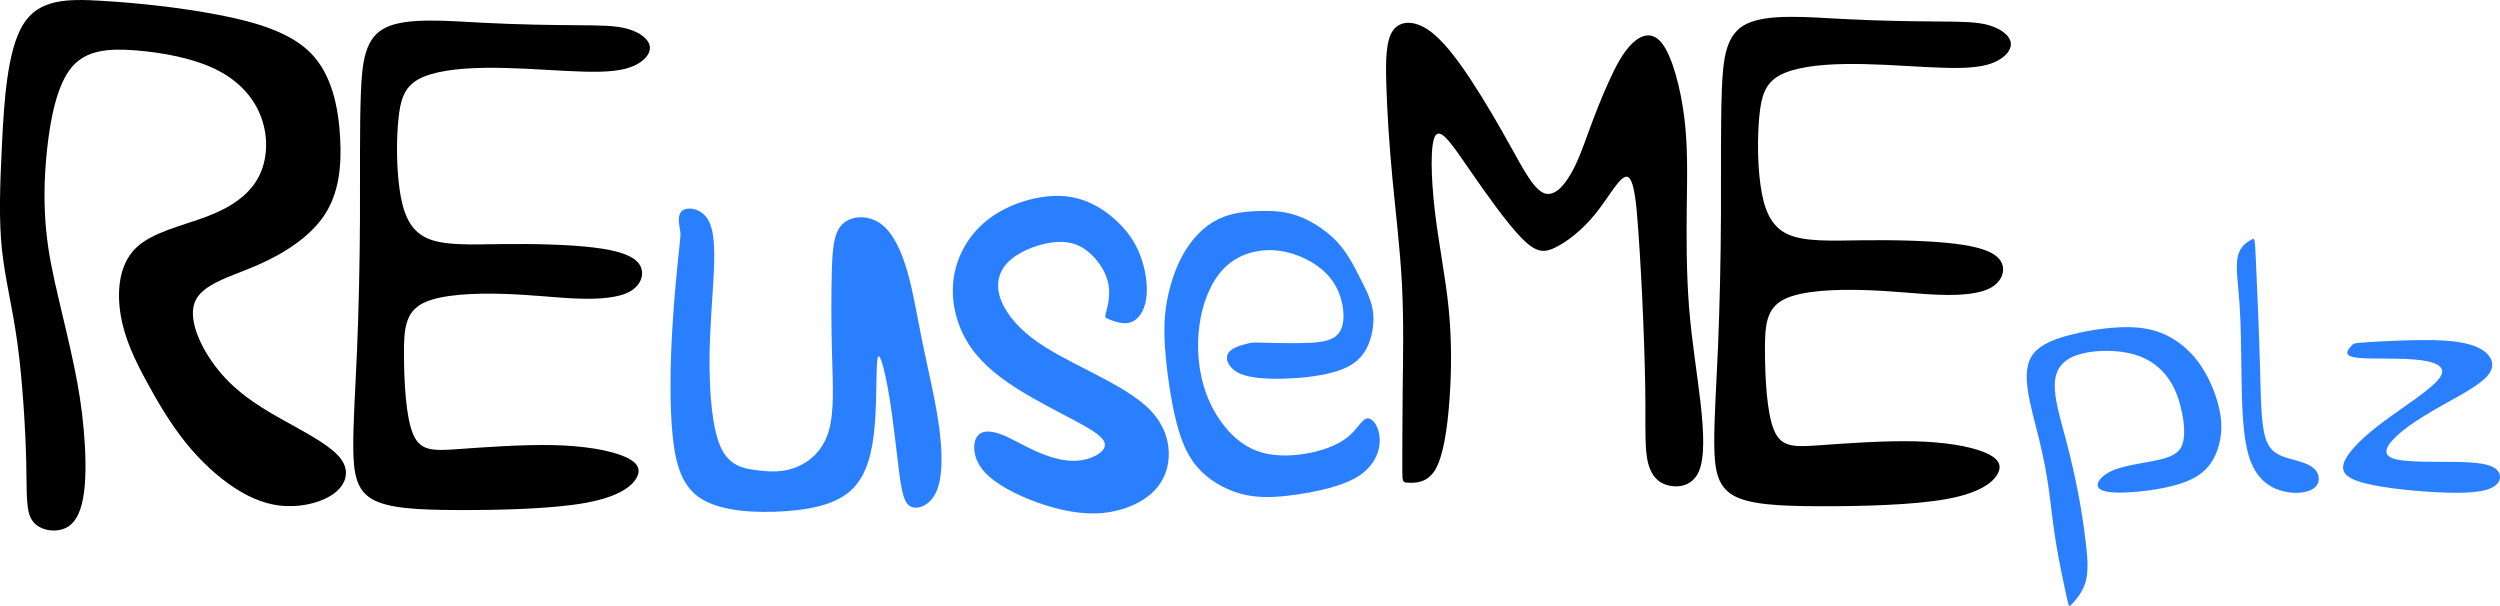<?xml version="1.0" encoding="UTF-8" standalone="no"?>
<!-- Created with Inkscape (http://www.inkscape.org/) -->

<svg
   width="73.992mm"
   height="17.93mm"
   viewBox="0 0 73.992 17.93"
   version="1.1"
   id="svg5"
   inkscape:version="1.2.1 (9c6d41e410, 2022-07-14)"
   sodipodi:docname="logo.svg"
   xmlns:inkscape="http://www.inkscape.org/namespaces/inkscape"
   xmlns:sodipodi="http://sodipodi.sourceforge.net/DTD/sodipodi-0.dtd"
   xmlns="http://www.w3.org/2000/svg"
   xmlns:svg="http://www.w3.org/2000/svg">
  <sodipodi:namedview
     id="namedview7"
     pagecolor="#505050"
     bordercolor="#eeeeee"
     borderopacity="1"
     inkscape:showpageshadow="0"
     inkscape:pageopacity="0"
     inkscape:pagecheckerboard="0"
     inkscape:deskcolor="#505050"
     inkscape:document-units="mm"
     showgrid="false"
     inkscape:zoom="1.5518659"
     inkscape:cx="337.01366"
     inkscape:cy="110.83432"
     inkscape:window-width="1916"
     inkscape:window-height="1055"
     inkscape:window-x="0"
     inkscape:window-y="21"
     inkscape:window-maximized="1"
     inkscape:current-layer="layer1" />
  <defs
     id="defs2">
    <inkscape:path-effect
       effect="bspline"
       id="path-effect555"
       is_visible="true"
       lpeversion="1"
       weight="33.333"
       steps="2"
       helper_size="0"
       apply_no_weight="true"
       apply_with_weight="true"
       only_selected="false" />
    <inkscape:path-effect
       effect="bspline"
       id="path-effect551"
       is_visible="true"
       lpeversion="1"
       weight="33.333"
       steps="2"
       helper_size="0"
       apply_no_weight="true"
       apply_with_weight="true"
       only_selected="false" />
    <inkscape:path-effect
       effect="bspline"
       id="path-effect327"
       is_visible="true"
       lpeversion="1"
       weight="33.333"
       steps="2"
       helper_size="0"
       apply_no_weight="true"
       apply_with_weight="true"
       only_selected="false" />
    <inkscape:path-effect
       effect="bspline"
       id="path-effect297"
       is_visible="true"
       lpeversion="1"
       weight="33.333"
       steps="2"
       helper_size="0"
       apply_no_weight="true"
       apply_with_weight="true"
       only_selected="false" />
    <inkscape:path-effect
       effect="bspline"
       id="path-effect293"
       is_visible="true"
       lpeversion="1"
       weight="33.333"
       steps="2"
       helper_size="0"
       apply_no_weight="true"
       apply_with_weight="true"
       only_selected="false" />
    <inkscape:path-effect
       effect="bspline"
       id="path-effect289"
       is_visible="true"
       lpeversion="1"
       weight="33.333"
       steps="2"
       helper_size="0"
       apply_no_weight="true"
       apply_with_weight="true"
       only_selected="false" />
    <inkscape:path-effect
       effect="bspline"
       id="path-effect285"
       is_visible="true"
       lpeversion="1"
       weight="33.333"
       steps="2"
       helper_size="0"
       apply_no_weight="true"
       apply_with_weight="true"
       only_selected="false" />
    <inkscape:path-effect
       effect="bspline"
       id="path-effect173"
       is_visible="true"
       lpeversion="1"
       weight="33.333"
       steps="2"
       helper_size="0"
       apply_no_weight="true"
       apply_with_weight="true"
       only_selected="false" />
    <inkscape:path-effect
       effect="bspline"
       id="path-effect169"
       is_visible="true"
       lpeversion="1"
       weight="33.333"
       steps="2"
       helper_size="0"
       apply_no_weight="true"
       apply_with_weight="true"
       only_selected="false" />
    <inkscape:path-effect
       effect="bspline"
       id="path-effect173-3"
       is_visible="true"
       lpeversion="1"
       weight="33.333"
       steps="2"
       helper_size="0"
       apply_no_weight="true"
       apply_with_weight="true"
       only_selected="false" />
  </defs>
  <g
     inkscape:label="Layer 1"
     inkscape:groupmode="layer"
     id="layer1"
     transform="translate(-6.759,-3.509)">
    <path
       style="fill:#000000;stroke-width:0.107"
       d="M 7.536,17.202 C 7.514,16.24 7.429,14.805 7.278,13.692 7.127,12.578 6.91,11.784 6.817,10.899 6.724,10.014 6.755,9.038 6.817,7.786 6.878,6.534 6.971,5.006 7.439,4.241 7.906,3.475 8.748,3.471 9.784,3.534 c 1.036,0.062 2.265,0.191 3.396,0.406 1.132,0.215 2.167,0.517 2.782,1.146 0.615,0.629 0.809,1.584 0.862,2.463 0.053,0.879 -0.035,1.681 -0.465,2.329 -0.43,0.648 -1.201,1.141 -2.005,1.489 -0.804,0.348 -1.639,0.552 -1.838,1.108 -0.198,0.556 0.241,1.464 0.816,2.12 0.575,0.655 1.285,1.058 1.957,1.429 0.671,0.372 1.303,0.714 1.564,1.073 0.261,0.36 0.151,0.738 -0.187,1.001 -0.337,0.263 -0.902,0.411 -1.432,0.39 -0.53,-0.021 -1.026,-0.21 -1.527,-0.536 -0.501,-0.326 -1.006,-0.789 -1.449,-1.338 -0.442,-0.55 -0.821,-1.186 -1.163,-1.817 -0.342,-0.631 -0.646,-1.257 -0.764,-1.963 -0.118,-0.706 -0.05,-1.492 0.443,-1.978 0.493,-0.485 1.409,-0.67 2.127,-0.946 C 13.621,9.634 14.14,9.265 14.411,8.75 14.682,8.234 14.705,7.572 14.493,6.99 14.281,6.407 13.835,5.903 13.157,5.567 12.479,5.231 11.57,5.063 10.778,5 9.986,4.938 9.311,4.982 8.877,5.504 8.443,6.026 8.25,7.026 8.153,7.924 c -0.097,0.898 -0.097,1.694 -0.028,2.401 0.068,0.706 0.205,1.323 0.364,2 0.158,0.677 0.338,1.414 0.472,2.065 0.134,0.651 0.221,1.216 0.276,1.837 0.055,0.621 0.078,1.298 0.012,1.828 -0.066,0.53 -0.221,0.915 -0.531,1.073 C 8.407,19.285 7.942,19.217 7.73,18.937 7.517,18.657 7.558,18.165 7.536,17.202 Z"
       id="path167"
       inkscape:path-effect="#path-effect169"
       inkscape:original-d="M 7.598852,17.67358 C 7.5139904,16.239517 7.4290221,14.805347 7.3439472,13.37107 7.1272908,12.577667 6.9105365,11.784189 6.6936712,10.990589 c 0.030804,-0.976332 0.061501,-1.9527329 0.092092,-2.9292597 0.092795,-1.5275186 0.1854786,-3.055083 0.2780579,-4.5827846 0.8422577,-0.0036 1.684375,-0.0073 2.5264024,-0.011116 1.2291135,0.1286561 2.4580725,0.2572003 3.6869485,0.3856405 1.035034,0.3019288 2.069919,0.6037388 3.10472,0.9054484 0.194644,0.9556164 0.389176,1.9110878 0.583603,2.866472 -0.088,0.8024707 -0.176112,1.6048029 -0.264328,2.4070434 -0.771205,0.493376 -1.542483,0.986626 -2.313884,1.479778 -0.835804,0.203688 -1.671682,0.407261 -2.507683,0.610731 0.439378,0.908529 0.878632,1.816916 1.317788,2.725215 0.710554,0.402345 1.420972,0.804567 2.131298,1.20669 0.632259,0.341719 1.264387,0.683318 1.896421,1.024816 -0.110218,0.378152 -0.220537,0.756182 -0.330964,1.134113 -0.564545,0.14801 -1.129172,0.295908 -1.69392,0.443702 -0.495766,-0.189005 -0.991621,-0.37811 -1.487591,-0.567325 -0.50556,-0.462595 -1.011206,-0.925279 -1.516967,-1.388079 -0.378793,-0.636429 -0.757677,-1.27294 -1.136675,-1.90957 -0.304248,-0.625498 -0.608591,-1.251077 -0.913046,-1.876775 0.06856,-0.786279 0.137006,-1.572634 0.205348,-2.359112 0.916945,-0.184215 1.833748,-0.36853 2.750462,-0.552954 0.51921,-0.368901 1.038294,-0.7378935 1.557282,-1.1070003 0.02302,-0.6619629 0.04593,-1.3240058 0.06874,-1.9861685 C 14.281335,6.4067677 13.834806,5.9033549 13.388163,5.3998254 12.479048,5.2313667 11.569862,5.0628082 10.660552,4.8941396 9.9860478,4.938266 9.3114637,4.9822837 8.6367602,5.0261955 8.4433617,6.0259812 8.249864,7.0256204 8.0562558,8.0251724 c 1.067e-4,0.7965519 1.067e-4,1.5929654 0,2.3892886 0.1370349,0.616651 0.2739578,1.23317 0.4107769,1.849596 0.1799164,0.737508 0.3597197,1.474879 0.5394192,2.212158 0.087676,0.564915 0.1752421,1.129701 0.2627031,1.694392 0.022723,0.676911 0.04533,1.35369 0.067837,2.030376 C 9.1822442,18.585338 9.0273951,18.969572 8.8724367,19.353706 8.4072954,19.285478 7.942066,19.217148 7.4767206,19.148711 7.5175387,18.657097 7.5582482,18.165397 7.598852,17.67358 Z" />
    <path
       style="fill:#000000;stroke-width:0.107"
       d="m 18.189,4.318 c -0.624,0.296 -0.714,0.99 -0.751,1.991 -0.036,1.002 -0.019,2.31 -0.025,3.65 -0.006,1.34 -0.037,2.711 -0.086,3.894 -0.05,1.183 -0.119,2.177 -0.112,2.922 0.007,0.745 0.09,1.24 0.563,1.51 0.473,0.27 1.335,0.316 2.554,0.32 1.218,0.004 2.793,-0.034 3.778,-0.216 0.986,-0.182 1.384,-0.508 1.507,-0.772 0.124,-0.263 -0.026,-0.464 -0.451,-0.626 -0.425,-0.163 -1.124,-0.288 -2.034,-0.308 -0.911,-0.021 -2.033,0.063 -2.787,0.116 -0.754,0.053 -1.141,0.076 -1.359,-0.438 -0.218,-0.514 -0.267,-1.566 -0.271,-2.341 -0.004,-0.775 0.039,-1.274 0.568,-1.54 0.53,-0.266 1.547,-0.299 2.399,-0.272 0.852,0.027 1.54,0.115 2.175,0.138 0.635,0.023 1.216,-0.019 1.557,-0.216 0.34,-0.197 0.439,-0.55 0.265,-0.803 -0.175,-0.253 -0.623,-0.406 -1.362,-0.494 -0.738,-0.088 -1.766,-0.111 -2.691,-0.1 -0.925,0.011 -1.748,0.056 -2.254,-0.186 -0.505,-0.242 -0.693,-0.771 -0.787,-1.436 -0.094,-0.665 -0.094,-1.466 -0.036,-2.055 0.057,-0.589 0.172,-0.965 0.591,-1.199 0.419,-0.234 1.141,-0.327 1.943,-0.34 0.802,-0.013 1.683,0.053 2.431,0.091 0.749,0.038 1.365,0.049 1.801,-0.076 0.436,-0.126 0.691,-0.387 0.678,-0.621 C 25.981,4.673 25.699,4.467 25.338,4.364 24.977,4.261 24.538,4.261 23.823,4.255 23.108,4.25 22.118,4.239 21.044,4.182 19.97,4.126 18.813,4.023 18.189,4.318 Z"
       id="path171"
       inkscape:path-effect="#path-effect173"
       inkscape:original-d="m 17.65534,3.9194904 c -0.09037,0.6943581 -0.18085,1.3886098 -0.271432,2.0827544 0.01785,1.3088904 0.0356,2.6176216 0.05324,3.9262723 -0.0302,1.3711509 -0.06051,2.7421399 -0.09093,4.1130499 -0.06904,0.994456 -0.138175,1.988764 -0.207421,2.982986 0.08331,0.495191 0.166517,0.990256 0.249615,1.485224 0.862609,0.04562 1.725075,0.09113 2.587452,0.136532 1.574374,-0.03767 3.148578,-0.07545 4.722705,-0.113338 0.397781,-0.326286 0.795437,-0.652666 1.192996,-0.979162 -0.150123,-0.20017 -0.300346,-0.400438 -0.450679,-0.600817 -0.699024,-0.124779 -1.398127,-0.249659 -2.097352,-0.374649 -1.121952,0.08357 -2.243965,0.167034 -3.366109,0.250391 -0.386359,0.02302 -0.772811,0.04593 -1.159377,0.06874 -0.04929,-1.051516 -0.09867,-2.103098 -0.148168,-3.154806 0.04233,-0.498704 0.08455,-0.997492 0.12667,-1.496399 1.017274,-0.03316 2.034399,-0.06642 3.051438,-0.0998 0.687883,0.08795 1.375632,0.175791 2.063289,0.263527 0.58187,-0.0417 1.163609,-0.0835 1.745255,-0.12541 0.09921,-0.352742 0.198304,-0.705576 0.297294,-1.058523 -0.448638,-0.152975 -0.897364,-0.306052 -1.346206,-0.459237 -1.027489,-0.02281 -2.055041,-0.04572 -3.08272,-0.06874 -0.822865,0.04488 -1.645803,0.08965 -2.468866,0.134313 -0.18758,-0.52899 -0.37526,-1.0580665 -0.56305,-1.5872601 1.07e-4,-0.8010854 1.07e-4,-1.6022452 0,-2.4035279 0.114928,-0.3760624 0.229744,-0.7522154 0.344455,-1.1284833 0.722441,-0.092561 1.444744,-0.1852248 2.166956,-0.2779971 0.881043,0.066035 1.761945,0.1319606 2.642757,0.1977808 0.616757,0.010891 1.233385,0.021675 1.849917,0.032354 0.25538,-0.2617447 0.510637,-0.5235874 0.765792,-0.7855419 -0.281968,-0.2062631 -0.564033,-0.4126245 -0.846208,-0.6190968 -0.439229,1.067e-4 -0.878546,1.067e-4 -1.31798,0 -0.990287,-0.010597 -1.980641,-0.0213 -2.971123,-0.032111 -1.15732,-0.1029036 -2.3147,-0.2059102 -3.47221,-0.3090253 z" />
    <path
       style="fill:#000000;stroke-width:0.107"
       d="m 58.47,4.205 c -0.624,0.296 -0.714,0.99 -0.751,1.991 -0.036,1.002 -0.019,2.31 -0.025,3.65 -0.006,1.34 -0.037,2.711 -0.086,3.894 -0.05,1.183 -0.119,2.177 -0.112,2.922 0.007,0.745 0.09,1.24 0.563,1.51 0.473,0.27 1.335,0.316 2.554,0.32 1.218,0.004 2.793,-0.034 3.778,-0.216 0.986,-0.182 1.384,-0.508 1.507,-0.772 0.124,-0.263 -0.026,-0.464 -0.451,-0.626 -0.425,-0.163 -1.124,-0.288 -2.034,-0.308 -0.911,-0.021 -2.033,0.063 -2.787,0.116 -0.754,0.053 -1.141,0.076 -1.359,-0.438 -0.218,-0.514 -0.267,-1.566 -0.271,-2.341 -0.004,-0.775 0.039,-1.274 0.568,-1.54 0.53,-0.266 1.547,-0.299 2.399,-0.272 0.852,0.027 1.54,0.115 2.175,0.138 0.635,0.023 1.216,-0.019 1.557,-0.216 0.34,-0.197 0.439,-0.55 0.265,-0.803 -0.175,-0.253 -0.623,-0.406 -1.362,-0.494 -0.738,-0.088 -1.766,-0.111 -2.691,-0.1 -0.925,0.011 -1.748,0.056 -2.254,-0.186 -0.505,-0.242 -0.693,-0.771 -0.787,-1.436 -0.094,-0.665 -0.094,-1.466 -0.036,-2.055 0.057,-0.589 0.172,-0.965 0.591,-1.199 0.419,-0.234 1.141,-0.327 1.943,-0.34 0.802,-0.013 1.683,0.053 2.431,0.091 0.749,0.038 1.365,0.049 1.801,-0.076 0.436,-0.126 0.691,-0.387 0.678,-0.621 -0.013,-0.234 -0.295,-0.44 -0.656,-0.544 -0.361,-0.103 -0.8,-0.103 -1.515,-0.109 -0.715,-0.005 -1.705,-0.016 -2.779,-0.073 -1.074,-0.057 -2.231,-0.16 -2.855,0.136 z"
       id="path171-6"
       inkscape:path-effect="#path-effect173-3"
       inkscape:original-d="m 57.93639,3.8060769 c -0.09037,0.6943581 -0.180844,1.3886097 -0.271428,2.0827543 0.01787,1.3088902 0.03559,2.6176214 0.05324,3.9262721 -0.0302,1.3711517 -0.06051,2.7421407 -0.09092,4.1130507 -0.06904,0.994455 -0.138178,1.988764 -0.207423,2.982986 0.08332,0.49519 0.166518,0.990255 0.249617,1.485223 0.862609,0.04562 1.725072,0.09113 2.587449,0.136533 1.574375,-0.03767 3.148574,-0.07545 4.722708,-0.113338 0.397777,-0.326287 0.795438,-0.652667 1.192993,-0.979162 -0.150123,-0.20017 -0.300347,-0.400438 -0.450677,-0.600817 -0.699025,-0.12478 -1.398131,-0.24966 -2.097353,-0.374649 -1.121951,0.08357 -2.243963,0.167033 -3.36611,0.25039 -0.38636,0.02302 -0.772816,0.04593 -1.159378,0.06874 -0.04928,-1.051517 -0.09867,-2.103098 -0.148165,-3.154807 0.04234,-0.498704 0.08455,-0.997492 0.126666,-1.496398 1.017273,-0.03316 2.0344,-0.06642 3.051436,-0.0998 0.687891,0.08795 1.375636,0.175791 2.063289,0.263526 0.581874,-0.04169 1.163616,-0.0835 1.745263,-0.12541 0.0992,-0.352741 0.198302,-0.705575 0.297292,-1.058523 -0.448638,-0.152975 -0.897362,-0.306051 -1.346207,-0.459237 -1.027487,-0.02281 -2.055039,-0.04572 -3.082722,-0.06874 -0.822862,0.04488 -1.645805,0.08965 -2.468868,0.134313 -0.187575,-0.528991 -0.375256,-1.0580673 -0.563047,-1.5872609 1.06e-4,-0.8010859 1.06e-4,-1.6022452 0,-2.403528 0.114932,-0.3760622 0.229743,-0.752215 0.344459,-1.1284829 0.722437,-0.092561 1.444739,-0.1852245 2.16695,-0.2779971 0.881043,0.066035 1.761945,0.1319606 2.642761,0.197781 0.616758,0.010891 1.23338,0.021675 1.849911,0.032354 0.255376,-0.2617464 0.510635,-0.523589 0.765789,-0.7855435 -0.281974,-0.2062631 -0.564034,-0.4126246 -0.846204,-0.6190969 -0.439235,1.067e-4 -0.878556,1.067e-4 -1.317988,0 -0.990287,-0.010597 -1.980639,-0.021301 -2.971117,-0.03211 C 60.251285,4.0121992 59.093905,3.9091926 57.93639,3.8060769 Z" />
    <path
       style="fill:#2a7fff;stroke-width:0.107"
       d="m 26.861,10.875 c -0.048,0.443 -0.143,1.33 -0.203,2.356 -0.06,1.026 -0.083,2.192 0.003,3.111 0.086,0.918 0.281,1.589 0.886,1.949 0.605,0.36 1.618,0.408 2.47,0.347 0.852,-0.061 1.542,-0.233 1.971,-0.656 0.429,-0.423 0.598,-1.098 0.664,-1.918 0.066,-0.82 0.028,-1.786 0.087,-1.974 0.059,-0.188 0.215,0.4 0.339,1.149 0.124,0.749 0.216,1.659 0.296,2.268 0.081,0.61 0.15,0.919 0.362,1.004 0.212,0.085 0.567,-0.055 0.745,-0.471 0.178,-0.415 0.18,-1.106 0.072,-1.899 -0.108,-0.793 -0.326,-1.688 -0.489,-2.482 -0.163,-0.794 -0.27,-1.487 -0.448,-2.106 -0.178,-0.619 -0.427,-1.165 -0.797,-1.427 -0.37,-0.262 -0.862,-0.239 -1.125,0.016 -0.263,0.255 -0.298,0.741 -0.316,1.429 -0.018,0.687 -0.018,1.576 0.007,2.439 0.024,0.863 0.073,1.701 -0.105,2.281 -0.178,0.58 -0.583,0.902 -0.971,1.053 -0.388,0.151 -0.76,0.132 -1.156,0.082 -0.396,-0.05 -0.815,-0.131 -1.066,-0.69 -0.251,-0.559 -0.332,-1.596 -0.328,-2.571 0.005,-0.975 0.095,-1.887 0.128,-2.615 0.033,-0.728 0.007,-1.272 -0.193,-1.572 C 27.494,9.678 27.12,9.622 26.96,9.739 c -0.16,0.116 -0.106,0.405 -0.079,0.549 0.027,0.144 0.027,0.144 -0.021,0.587 z"
       id="path283"
       inkscape:path-effect="#path-effect285"
       inkscape:original-d="m 26.908529,10.431484 c -0.09552,0.886659 -0.191142,1.773211 -0.286874,2.659657 -0.02358,1.166044 -0.04727,2.331935 -0.07106,3.497743 0.195647,0.671107 0.391179,1.342081 0.586608,2.012962 1.013845,0.0486 2.027543,0.09709 3.041155,0.145481 0.689946,-0.171294 1.379756,-0.342688 2.069476,-0.514192 0.169065,-0.674688 0.338014,-1.349457 0.506861,-2.024345 -0.03766,-0.965649 -0.07543,-1.931364 -0.113307,-2.897207 0.156237,0.5889 0.312358,1.177669 0.468377,1.766342 0.09192,0.909724 0.183734,1.819304 0.27544,2.728796 0.06963,0.309718 0.139148,0.619318 0.208559,0.928816 0.354765,-0.139892 0.709407,-0.279884 1.063949,-0.419987 0.0018,-0.690875 0.0034,-1.381827 0.005,-2.072901 -0.218101,-0.894988 -0.436303,-1.790047 -0.654612,-2.685232 -0.107193,-0.692837 -0.21449,-1.385754 -0.321893,-2.07879 -0.248763,-0.545828 -0.497622,-1.091741 -0.746592,-1.6377707 -0.491378,0.02302 -0.982843,0.045934 -1.474425,0.068739 -0.03497,0.4866827 -0.07006,0.9732387 -0.105246,1.4596977 1.07e-4,0.888415 1.07e-4,1.776687 0,2.664869 0.04891,0.838197 0.09772,1.676253 0.146427,2.514219 -0.404859,0.321847 -0.809807,0.643574 -1.214871,0.965201 -0.371585,-0.01894 -0.743264,-0.03799 -1.115055,-0.05715 -0.419435,-0.08081 -0.838958,-0.161725 -1.258597,-0.242748 -0.08148,-1.037058 -0.163074,-2.07418 -0.24477,-3.11143 0.09088,-0.912195 0.181644,-1.824459 0.272305,-2.736848 -0.02557,-0.543962 -0.05125,-1.088007 -0.07704,-1.6321708 -0.37416,-0.055375 -0.748411,-0.1108551 -1.122777,-0.1664425 0.05443,0.2883448 0.108758,0.5765713 0.162976,0.8646963 z" />
    <path
       style="fill:#2a7fff;stroke-width:0.107"
       d="m 39.589,12.962 c 0.135,0.053 0.405,0.16 0.63,0.088 0.225,-0.072 0.407,-0.323 0.463,-0.692 0.057,-0.369 -0.012,-0.857 -0.171,-1.279 C 40.353,10.658 40.103,10.303 39.726,9.974 39.348,9.645 38.844,9.342 38.175,9.31 37.506,9.277 36.673,9.515 36.071,9.953 35.47,10.391 35.1,11.029 34.993,11.691 c -0.107,0.662 0.049,1.348 0.375,1.904 0.326,0.556 0.821,0.981 1.41,1.363 0.589,0.382 1.272,0.722 1.798,1.003 0.525,0.281 0.893,0.503 0.884,0.721 -0.009,0.218 -0.395,0.433 -0.817,0.463 -0.422,0.03 -0.882,-0.125 -1.264,-0.299 -0.382,-0.174 -0.687,-0.367 -0.979,-0.478 -0.292,-0.11 -0.572,-0.138 -0.713,0.05 -0.141,0.188 -0.143,0.592 0.122,0.951 0.265,0.359 0.797,0.673 1.411,0.92 0.614,0.247 1.31,0.428 1.943,0.416 0.634,-0.012 1.205,-0.218 1.587,-0.518 0.382,-0.301 0.575,-0.697 0.599,-1.146 0.024,-0.449 -0.121,-0.95 -0.537,-1.384 -0.416,-0.434 -1.103,-0.8 -1.759,-1.137 -0.655,-0.337 -1.279,-0.644 -1.761,-1.017 -0.482,-0.372 -0.822,-0.809 -0.943,-1.219 -0.12,-0.41 -0.02,-0.793 0.321,-1.087 0.342,-0.294 0.925,-0.5 1.372,-0.527 0.447,-0.027 0.756,0.125 1.011,0.365 0.255,0.241 0.456,0.57 0.514,0.897 0.058,0.327 -0.027,0.651 -0.07,0.813 -0.043,0.162 -0.043,0.162 0.092,0.215 z"
       id="path287"
       inkscape:path-effect="#path-effect289"
       inkscape:original-d="m 39.45449,12.909042 c 0.269848,0.106519 0.539588,0.212932 0.809224,0.319237 0.181485,-0.250368 0.362857,-0.500833 0.54413,-0.751409 -0.06805,-0.487716 -0.136196,-0.97552 -0.204453,-1.46344 -0.249933,-0.355367 -0.499964,-0.710826 -0.750105,-1.066398 -0.504824,-0.3024073 -1.009738,-0.6049092 -1.514767,-0.9075238 -0.832827,0.237908 -1.665731,0.4757007 -2.498756,0.7133908 -0.370015,0.638169 -0.740118,1.276204 -1.110336,1.914146 0.156143,0.686217 0.31217,1.372299 0.468096,2.058288 0.495243,0.425315 0.99036,0.850506 1.485378,1.275598 0.683281,0.339941 1.36643,0.679762 2.049486,1.019482 0.367898,0.221923 0.735675,0.443729 1.103353,0.665434 -0.38548,0.215101 -0.771053,0.430086 -1.156739,0.644968 -0.459284,-0.154774 -0.918652,-0.30965 -1.378138,-0.464636 -0.304718,-0.193022 -0.60953,-0.386143 -0.914455,-0.579374 -0.279866,-0.02769 -0.559823,-0.05549 -0.839894,-0.08339 -0.0021,0.404184 -0.0041,0.808244 -0.0063,1.212205 0.532223,0.314047 1.06432,0.627973 1.59632,0.941798 0.695932,0.181021 1.391724,0.361926 2.08743,0.54273 0.571448,-0.205213 1.14277,-0.410523 1.713994,-0.615946 0.19308,-0.396347 0.386043,-0.792783 0.578903,-1.189335 -0.144933,-0.501168 -0.289968,-1.002422 -0.43511,-1.503793 -0.687133,-0.366259 -1.374348,-0.732611 -2.06168,-1.099076 -0.623615,-0.307394 -1.247312,-0.614881 -1.871126,-0.922482 -0.340175,-0.436736 -0.680443,-0.873562 -1.020823,-1.310503 0.09992,-0.382795 0.199723,-0.765682 0.299429,-1.148682 0.583778,-0.205558 1.167423,-0.411215 1.750978,-0.616982 0.309617,0.151834 0.619118,0.303558 0.928518,0.455177 0.201076,0.329628 0.402036,0.659136 0.602895,0.988544 -0.08506,0.324103 -0.170224,0.648088 -0.255493,0.971971 z" />
    <path
       style="fill:#2a7fff;stroke-width:0.107"
       d="m 43.664,13.683 c -0.155,0.039 -0.464,0.116 -0.559,0.29 -0.095,0.174 0.025,0.443 0.346,0.589 0.321,0.146 0.845,0.169 1.344,0.153 0.499,-0.016 0.974,-0.071 1.375,-0.176 0.402,-0.105 0.73,-0.261 0.946,-0.57 0.216,-0.309 0.32,-0.772 0.287,-1.16 -0.033,-0.388 -0.201,-0.701 -0.381,-1.053 -0.179,-0.352 -0.369,-0.742 -0.677,-1.076 -0.308,-0.334 -0.734,-0.611 -1.123,-0.762 -0.389,-0.15 -0.741,-0.173 -1.146,-0.165 -0.405,0.008 -0.864,0.047 -1.27,0.247 -0.406,0.2 -0.76,0.562 -1.023,1.024 -0.263,0.463 -0.434,1.027 -0.511,1.552 -0.077,0.525 -0.058,1.012 -0.004,1.563 0.054,0.551 0.144,1.167 0.275,1.725 0.131,0.558 0.304,1.058 0.637,1.452 0.332,0.393 0.823,0.68 1.322,0.812 0.499,0.132 1.004,0.109 1.629,0.019 0.625,-0.091 1.369,-0.249 1.83,-0.543 0.462,-0.295 0.641,-0.725 0.635,-1.081 -0.006,-0.356 -0.197,-0.637 -0.357,-0.632 -0.16,0.005 -0.289,0.295 -0.556,0.525 -0.267,0.23 -0.673,0.398 -1.139,0.494 -0.466,0.096 -0.992,0.119 -1.436,-0.007 -0.444,-0.126 -0.806,-0.401 -1.109,-0.78 -0.303,-0.379 -0.547,-0.861 -0.676,-1.426 -0.129,-0.565 -0.143,-1.213 -0.021,-1.82 0.123,-0.607 0.382,-1.174 0.791,-1.526 0.409,-0.352 0.967,-0.49 1.516,-0.421 0.549,0.069 1.09,0.346 1.422,0.693 0.333,0.347 0.458,0.765 0.486,1.11 0.027,0.345 -0.044,0.618 -0.275,0.763 -0.231,0.146 -0.621,0.165 -1.052,0.168 -0.431,0.004 -0.902,-0.008 -1.137,-0.014 -0.236,-0.006 -0.236,-0.006 -0.39,0.033 z"
       id="path291"
       inkscape:path-effect="#path-effect293"
       inkscape:original-d="m 43.818512,13.643692 c -0.309198,0.07776 -0.618501,0.155412 -0.927911,0.232959 0.119777,0.269562 0.239442,0.539008 0.359003,0.808351 0.523298,0.02302 1.046469,0.04593 1.569545,0.06874 0.474843,-0.05495 0.949557,-0.109996 1.424172,-0.165154 0.328443,-0.155498 0.656759,-0.311095 0.984977,-0.466802 0.103964,-0.462486 0.207821,-0.925061 0.311564,-1.387751 -0.168834,-0.313338 -0.337764,-0.62677 -0.506809,-0.940314 -0.189624,-0.390195 -0.379344,-0.78048 -0.569176,-1.170879 -0.426199,-0.27735 -0.852486,-0.554794 -1.278891,-0.832351 -0.351775,-0.022808 -0.703642,-0.045717 -1.055621,-0.068739 -0.458403,0.039077 -0.916893,0.078044 -1.375501,0.1169057 -0.353741,0.3616093 -0.707572,0.7230983 -1.061519,1.0844863 -0.171512,0.564084 -0.343126,1.128039 -0.514849,1.691897 0.01858,0.486645 0.03703,0.973162 0.05539,1.459583 0.08991,0.615853 0.179719,1.231575 0.269419,1.847202 0.173111,0.500338 0.346111,1.00055 0.519008,1.500664 0.491211,0.286689 0.982295,0.573259 1.473285,0.859728 0.506092,-0.02254 1.012057,-0.04518 1.517931,-0.06794 0.744059,-0.158284 1.487988,-0.316669 2.231825,-0.475162 0.179431,-0.430595 0.358747,-0.861277 0.53796,-1.292076 -0.190983,-0.281009 -0.38206,-0.562114 -0.573251,-0.843332 -0.128682,0.29077 -0.257472,0.581421 -0.386369,0.871971 -0.405765,0.168612 -0.81163,0.33711 -1.217603,0.505505 -0.526075,0.02302 -1.052229,0.04593 -1.578507,0.06874 -0.361728,-0.275017 -0.723551,-0.550129 -1.085486,-0.825352 -0.244121,-0.481994 -0.488336,-0.964076 -0.732668,-1.446273 -0.01393,-0.647809 -0.02798,-1.2957 -0.04214,-1.94371 0.259455,-0.566361 0.518792,-1.132805 0.778027,-1.699367 0.558211,-0.137889 1.116294,-0.275878 1.674283,-0.413976 0.54044,0.276794 1.080751,0.553471 1.620966,0.830047 0.125649,0.417803 0.251187,0.835482 0.37662,1.253063 -0.07098,0.272698 -0.142064,0.54528 -0.213258,0.81776 -0.390461,0.01919 -0.781015,0.03828 -1.171683,0.05726 -0.470812,-0.01179 -0.941714,-0.02369 -1.412729,-0.03569 z" />
    <path
       style="fill:#000000;stroke-width:0.107"
       d="m 48.263,17.346 c 0,-0.441 0,-1.323 0.011,-2.298 0.011,-0.975 0.034,-2.042 -0.021,-3.108 -0.054,-1.066 -0.186,-2.132 -0.282,-3.143 -0.096,-1.011 -0.155,-1.967 -0.18,-2.737 -0.025,-0.77 -0.014,-1.352 0.195,-1.648 0.209,-0.295 0.616,-0.304 1.034,-0.026 0.418,0.278 0.847,0.841 1.269,1.481 0.422,0.64 0.836,1.358 1.193,2.001 0.357,0.643 0.656,1.21 0.951,1.347 0.295,0.136 0.584,-0.159 0.811,-0.548 0.227,-0.389 0.391,-0.872 0.565,-1.347 0.175,-0.475 0.36,-0.943 0.562,-1.389 0.202,-0.446 0.419,-0.87 0.696,-1.136 0.277,-0.266 0.613,-0.373 0.901,0.021 0.289,0.394 0.53,1.29 0.639,2.157 0.109,0.866 0.087,1.704 0.075,2.648 -0.011,0.945 -0.011,1.997 0.069,2.998 0.08,1.001 0.241,1.952 0.338,2.808 0.097,0.856 0.131,1.616 -0.048,2.032 -0.179,0.417 -0.571,0.49 -0.877,0.424 -0.306,-0.066 -0.526,-0.273 -0.626,-0.663 -0.099,-0.39 -0.078,-0.964 -0.08,-1.705 -0.002,-0.741 -0.029,-1.65 -0.066,-2.549 -0.037,-0.899 -0.085,-1.789 -0.143,-2.607 C 55.193,9.541 55.125,8.794 54.923,8.741 54.721,8.687 54.384,9.328 53.991,9.821 53.597,10.313 53.146,10.658 52.803,10.828 52.46,10.999 52.224,10.995 51.796,10.558 51.368,10.122 50.749,9.252 50.26,8.543 49.77,7.833 49.412,7.284 49.247,7.515 c -0.165,0.231 -0.136,1.241 -0.023,2.222 0.114,0.981 0.312,1.932 0.408,2.874 0.096,0.943 0.09,1.877 0.026,2.746 -0.064,0.869 -0.186,1.672 -0.428,2.066 -0.242,0.394 -0.604,0.379 -0.786,0.372 -0.181,-0.007 -0.181,-0.007 -0.181,-0.448 z"
       id="path295"
       inkscape:path-effect="#path-effect297"
       inkscape:original-d="m 48.262668,17.78698 c 1.05e-4,-0.881989 1.05e-4,-1.764083 0,-2.646285 0.02273,-1.067118 0.04534,-2.134299 0.06785,-3.201608 C 48.199141,10.87365 48.067659,9.8081491 47.936071,8.7425203 47.876341,7.7862083 47.816505,6.8298288 47.75656,5.8733227 47.76704,5.2906293 47.77743,4.707852 47.78772,4.1249564 c 0.407328,-0.00794 0.814528,-0.015988 1.221634,-0.024142 0.429058,0.5632804 0.857994,1.1264318 1.286824,1.6894878 0.414395,0.717886 0.828661,1.4356365 1.24283,2.1532945 0.299484,0.5678341 0.598849,1.1355383 0.898113,1.7031475 0.289889,-0.2950363 0.579656,-0.5901677 0.869328,-0.8854113 0.163982,-0.48288 0.327854,-0.9658476 0.491624,-1.448931 0.185703,-0.4675575 0.371294,-0.9352026 0.55679,-1.402964 0.217834,-0.4239691 0.435551,-0.8480283 0.653173,-1.2722025 0.335971,-0.1072531 0.671827,-0.2146087 1.007583,-0.3220731 0.241522,0.8959718 0.482934,1.7918012 0.724234,2.6875419 -0.02255,0.8372599 -0.0452,1.6743793 -0.06794,2.5114091 1.01e-4,1.0521447 1.01e-4,2.1041397 0,3.1560487 0.160498,0.951072 0.32089,1.901999 0.481172,2.852839 0.03413,0.760243 0.06822,1.520349 0.102171,2.280364 -0.392003,0.07344 -0.784086,0.146767 -1.176296,0.21999 -0.220043,-0.206322 -0.440192,-0.412741 -0.660456,-0.619273 0.0217,-0.573821 0.04334,-1.147725 0.06482,-1.721748 -0.02638,-0.908341 -0.05284,-1.816752 -0.07941,-2.725288 -0.04787,-0.889589 -0.09588,-1.77925 -0.143972,-2.669034 -0.06733,-0.7470891 -0.13475,-1.4942553 -0.202284,-2.2415428 -0.336535,0.640923 -0.673162,1.2817137 -1.009903,1.9224107 -0.450611,0.3445901 -0.901303,0.6890591 -1.352117,1.0334281 -0.235877,-0.0035 -0.471851,-0.0072 -0.707934,-0.01095 C 51.368285,10.121857 50.748785,9.2522841 50.129164,8.3825873 49.770461,7.83334 49.411665,7.2840082 49.052756,6.7345588 c 0.02879,1.010607 0.05747,2.0210662 0.08605,3.0314399 0.198754,0.9510683 0.397395,1.9019923 0.595934,2.8528283 -0.0061,0.934497 -0.01239,1.868852 -0.01876,2.803117 -0.122014,0.803382 -0.244133,1.606624 -0.366359,2.409776 -0.362227,-0.0148 -0.724549,-0.02971 -1.086983,-0.04474 z" />
    <path
       style="fill:#2a7fff;stroke-width:0.107"
       d="m 67.92,21.154 c -0.072,-0.332 -0.215,-0.995 -0.309,-1.567 -0.094,-0.572 -0.138,-1.051 -0.205,-1.537 -0.068,-0.486 -0.159,-0.977 -0.283,-1.488 -0.124,-0.511 -0.279,-1.04 -0.346,-1.495 -0.067,-0.455 -0.045,-0.834 0.177,-1.105 0.221,-0.271 0.642,-0.433 1.128,-0.554 0.486,-0.122 1.038,-0.203 1.509,-0.215 0.471,-0.012 0.861,0.045 1.233,0.213 0.372,0.168 0.727,0.447 1.008,0.831 0.281,0.384 0.489,0.872 0.593,1.298 0.104,0.426 0.104,0.788 0.004,1.156 -0.1,0.368 -0.299,0.74 -0.771,0.983 -0.471,0.243 -1.214,0.357 -1.768,0.398 -0.554,0.041 -0.919,0.008 -1.018,-0.125 -0.099,-0.133 0.068,-0.367 0.425,-0.517 0.357,-0.15 0.903,-0.215 1.301,-0.3 0.398,-0.085 0.647,-0.189 0.748,-0.457 0.102,-0.268 0.056,-0.7 -0.037,-1.085 -0.093,-0.386 -0.235,-0.725 -0.476,-1.01 -0.241,-0.285 -0.582,-0.516 -1.073,-0.62 -0.491,-0.105 -1.132,-0.083 -1.554,0.069 -0.421,0.152 -0.623,0.434 -0.633,0.87 -0.01,0.437 0.172,1.028 0.326,1.607 0.154,0.579 0.281,1.147 0.377,1.652 0.095,0.505 0.159,0.946 0.211,1.376 0.052,0.43 0.091,0.848 0.007,1.172 -0.085,0.324 -0.294,0.554 -0.398,0.669 -0.104,0.115 -0.104,0.115 -0.176,-0.217 z"
       id="path325"
       inkscape:path-effect="#path-effect327"
       inkscape:original-d="m 67.991974,21.485324 c -0.143424,-0.663278 -0.286948,-1.326663 -0.430588,-1.990155 -0.04389,-0.479684 -0.08792,-0.959459 -0.132052,-1.439349 -0.09128,-0.491605 -0.182657,-0.983298 -0.274146,-1.475107 -0.1556,-0.529579 -0.311301,-1.059245 -0.467113,-1.589028 0.0223,-0.379318 0.04445,-0.758727 0.06651,-1.138251 0.420721,-0.161786 0.841311,-0.323674 1.261806,-0.485671 0.552068,-0.08113 1.10401,-0.162372 1.655857,-0.243717 0.389979,0.05722 0.779843,0.114335 1.169606,0.171342 0.354733,0.278948 0.70934,0.557776 1.063851,0.836505 0.207861,0.488565 0.415602,0.977004 0.623241,1.465346 1.11e-4,0.362846 1.11e-4,0.725572 0,1.088199 -0.19949,0.372507 -0.399075,0.744893 -0.598772,1.11718 -0.742663,0.114142 -1.485402,0.228171 -2.228267,0.342097 -0.36478,-0.03266 -0.729646,-0.06543 -1.094627,-0.09831 0.167102,-0.233825 0.334084,-0.467748 0.500964,-0.701782 0.546516,-0.06537 1.092896,-0.130843 1.639186,-0.196426 0.249163,-0.10428 0.498206,-0.208664 0.747148,-0.313157 -0.04546,-0.43166 -0.09103,-0.863409 -0.136708,-1.295274 -0.141244,-0.33955 -0.282588,-0.679193 -0.424043,-1.018951 -0.340754,-0.230441 -0.681598,-0.460982 -1.022559,-0.691633 -0.641,0.02158 -1.282071,0.04303 -1.923268,0.0644 -0.201665,0.282128 -0.403425,0.564137 -0.605296,0.846045 0.181806,0.591105 0.363507,1.18208 0.545091,1.772959 0.127044,0.567841 0.253971,1.135554 0.380793,1.70317 0.06371,0.44164 0.12731,0.883155 0.190807,1.324573 0.03992,0.418536 0.07967,0.836946 0.119357,1.255259 -0.208823,0.230024 -0.417746,0.459933 -0.62678,0.689739 z" />
    <path
       style="fill:#2a7fff;stroke-width:0.107"
       d="m 73.386,10.605 c -0.109,0.062 -0.328,0.185 -0.397,0.495 -0.069,0.31 0.012,0.808 0.054,1.414 0.042,0.606 0.046,1.321 0.058,2.144 0.012,0.823 0.033,1.754 0.22,2.359 0.187,0.605 0.54,0.885 0.923,1.006 0.383,0.121 0.795,0.085 0.995,-0.062 0.2,-0.147 0.188,-0.404 0.026,-0.568 -0.161,-0.164 -0.471,-0.233 -0.761,-0.316 -0.29,-0.083 -0.56,-0.178 -0.695,-0.61 -0.135,-0.432 -0.135,-1.201 -0.165,-2.244 -0.03,-1.043 -0.089,-2.362 -0.119,-3.021 -0.03,-0.659 -0.03,-0.659 -0.139,-0.598 z"
       id="path549"
       inkscape:path-effect="#path-effect551"
       inkscape:original-d="m 73.495329,10.543847 c -0.218638,0.12318 -0.437377,0.246253 -0.656227,0.36922 0.08093,0.497652 0.161746,0.995177 0.242453,1.492606 0.0035,0.715252 0.0071,1.430369 0.01057,2.145394 0.02114,0.930846 0.04218,1.861548 0.06315,2.792161 0.353022,0.279579 0.705927,0.559041 1.058727,0.838401 0.41247,-0.03656 0.824815,-0.07323 1.237069,-0.110003 -0.01233,-0.25708 -0.02467,-0.514257 -0.03715,-0.771547 -0.310048,-0.06972 -0.620181,-0.139539 -0.930435,-0.209468 -0.269787,-0.0954 -0.539675,-0.190903 -0.809674,-0.286515 1.11e-4,-0.768505 1.11e-4,-1.537085 0,-2.305788 -0.05938,-1.318073 -0.118863,-2.636201 -0.178458,-3.954461 z" />
    <path
       style="fill:#2a7fff;stroke-width:0.107"
       d="m 76.821,13.637 c 0.392,-0.023 1.177,-0.07 1.824,-0.063 0.647,0.007 1.158,0.066 1.494,0.24 0.336,0.174 0.497,0.461 0.29,0.756 -0.207,0.295 -0.783,0.597 -1.298,0.885 -0.515,0.287 -0.97,0.56 -1.319,0.853 -0.349,0.293 -0.592,0.607 -0.277,0.75 0.315,0.143 1.186,0.114 1.832,0.121 0.645,0.007 1.063,0.049 1.26,0.207 0.197,0.159 0.172,0.434 -0.157,0.577 -0.329,0.143 -0.962,0.153 -1.722,0.107 -0.76,-0.045 -1.646,-0.146 -2.137,-0.298 -0.491,-0.152 -0.588,-0.356 -0.442,-0.653 0.147,-0.297 0.536,-0.687 1.148,-1.141 0.611,-0.454 1.443,-0.973 1.662,-1.305 0.219,-0.332 -0.175,-0.478 -0.784,-0.526 -0.61,-0.048 -1.435,7.23e-4 -1.765,-0.064 -0.33,-0.065 -0.164,-0.243 -0.082,-0.332 0.083,-0.089 0.083,-0.089 0.475,-0.112 z"
       id="path553"
       inkscape:path-effect="#path-effect555"
       inkscape:original-d="m 76.428995,13.66005 c 0.784585,-0.04635 1.569059,-0.0928 2.353433,-0.139364 0.510484,0.05972 1.020842,0.119329 1.531104,0.178834 0.1615,0.28751 0.322894,0.574901 0.484177,0.862191 -0.575621,0.302425 -1.151328,0.604731 -1.727156,0.906937 -0.45481,0.272685 -0.909721,0.545252 -1.364737,0.817719 -0.242846,0.313946 -0.485788,0.627774 -0.728846,0.941501 0.872048,-0.02856 1.743955,-0.05722 2.615766,-0.08599 0.418309,0.04208 0.836493,0.08405 1.254582,0.12591 -0.02477,0.275426 -0.04963,0.550735 -0.07463,0.825942 -0.633289,0.0102 -1.266663,0.02029 -1.900163,0.03027 -0.886057,-0.100494 -1.772184,-0.201089 -2.658442,-0.301794 -0.09659,-0.203919 -0.193278,-0.407937 -0.290078,-0.612067 0.390025,-0.38975 0.779924,-0.779593 1.169722,-1.169549 0.8323,-0.518544 1.66447,-1.037176 2.496544,-1.555924 -0.393845,-0.145707 -0.787782,-0.291513 -1.181833,-0.437429 -0.825324,0.04921 -1.650723,0.09831 -2.476243,0.147311 0.165708,-0.178062 0.331305,-0.356222 0.496797,-0.534495 z" />
  </g>
</svg>

